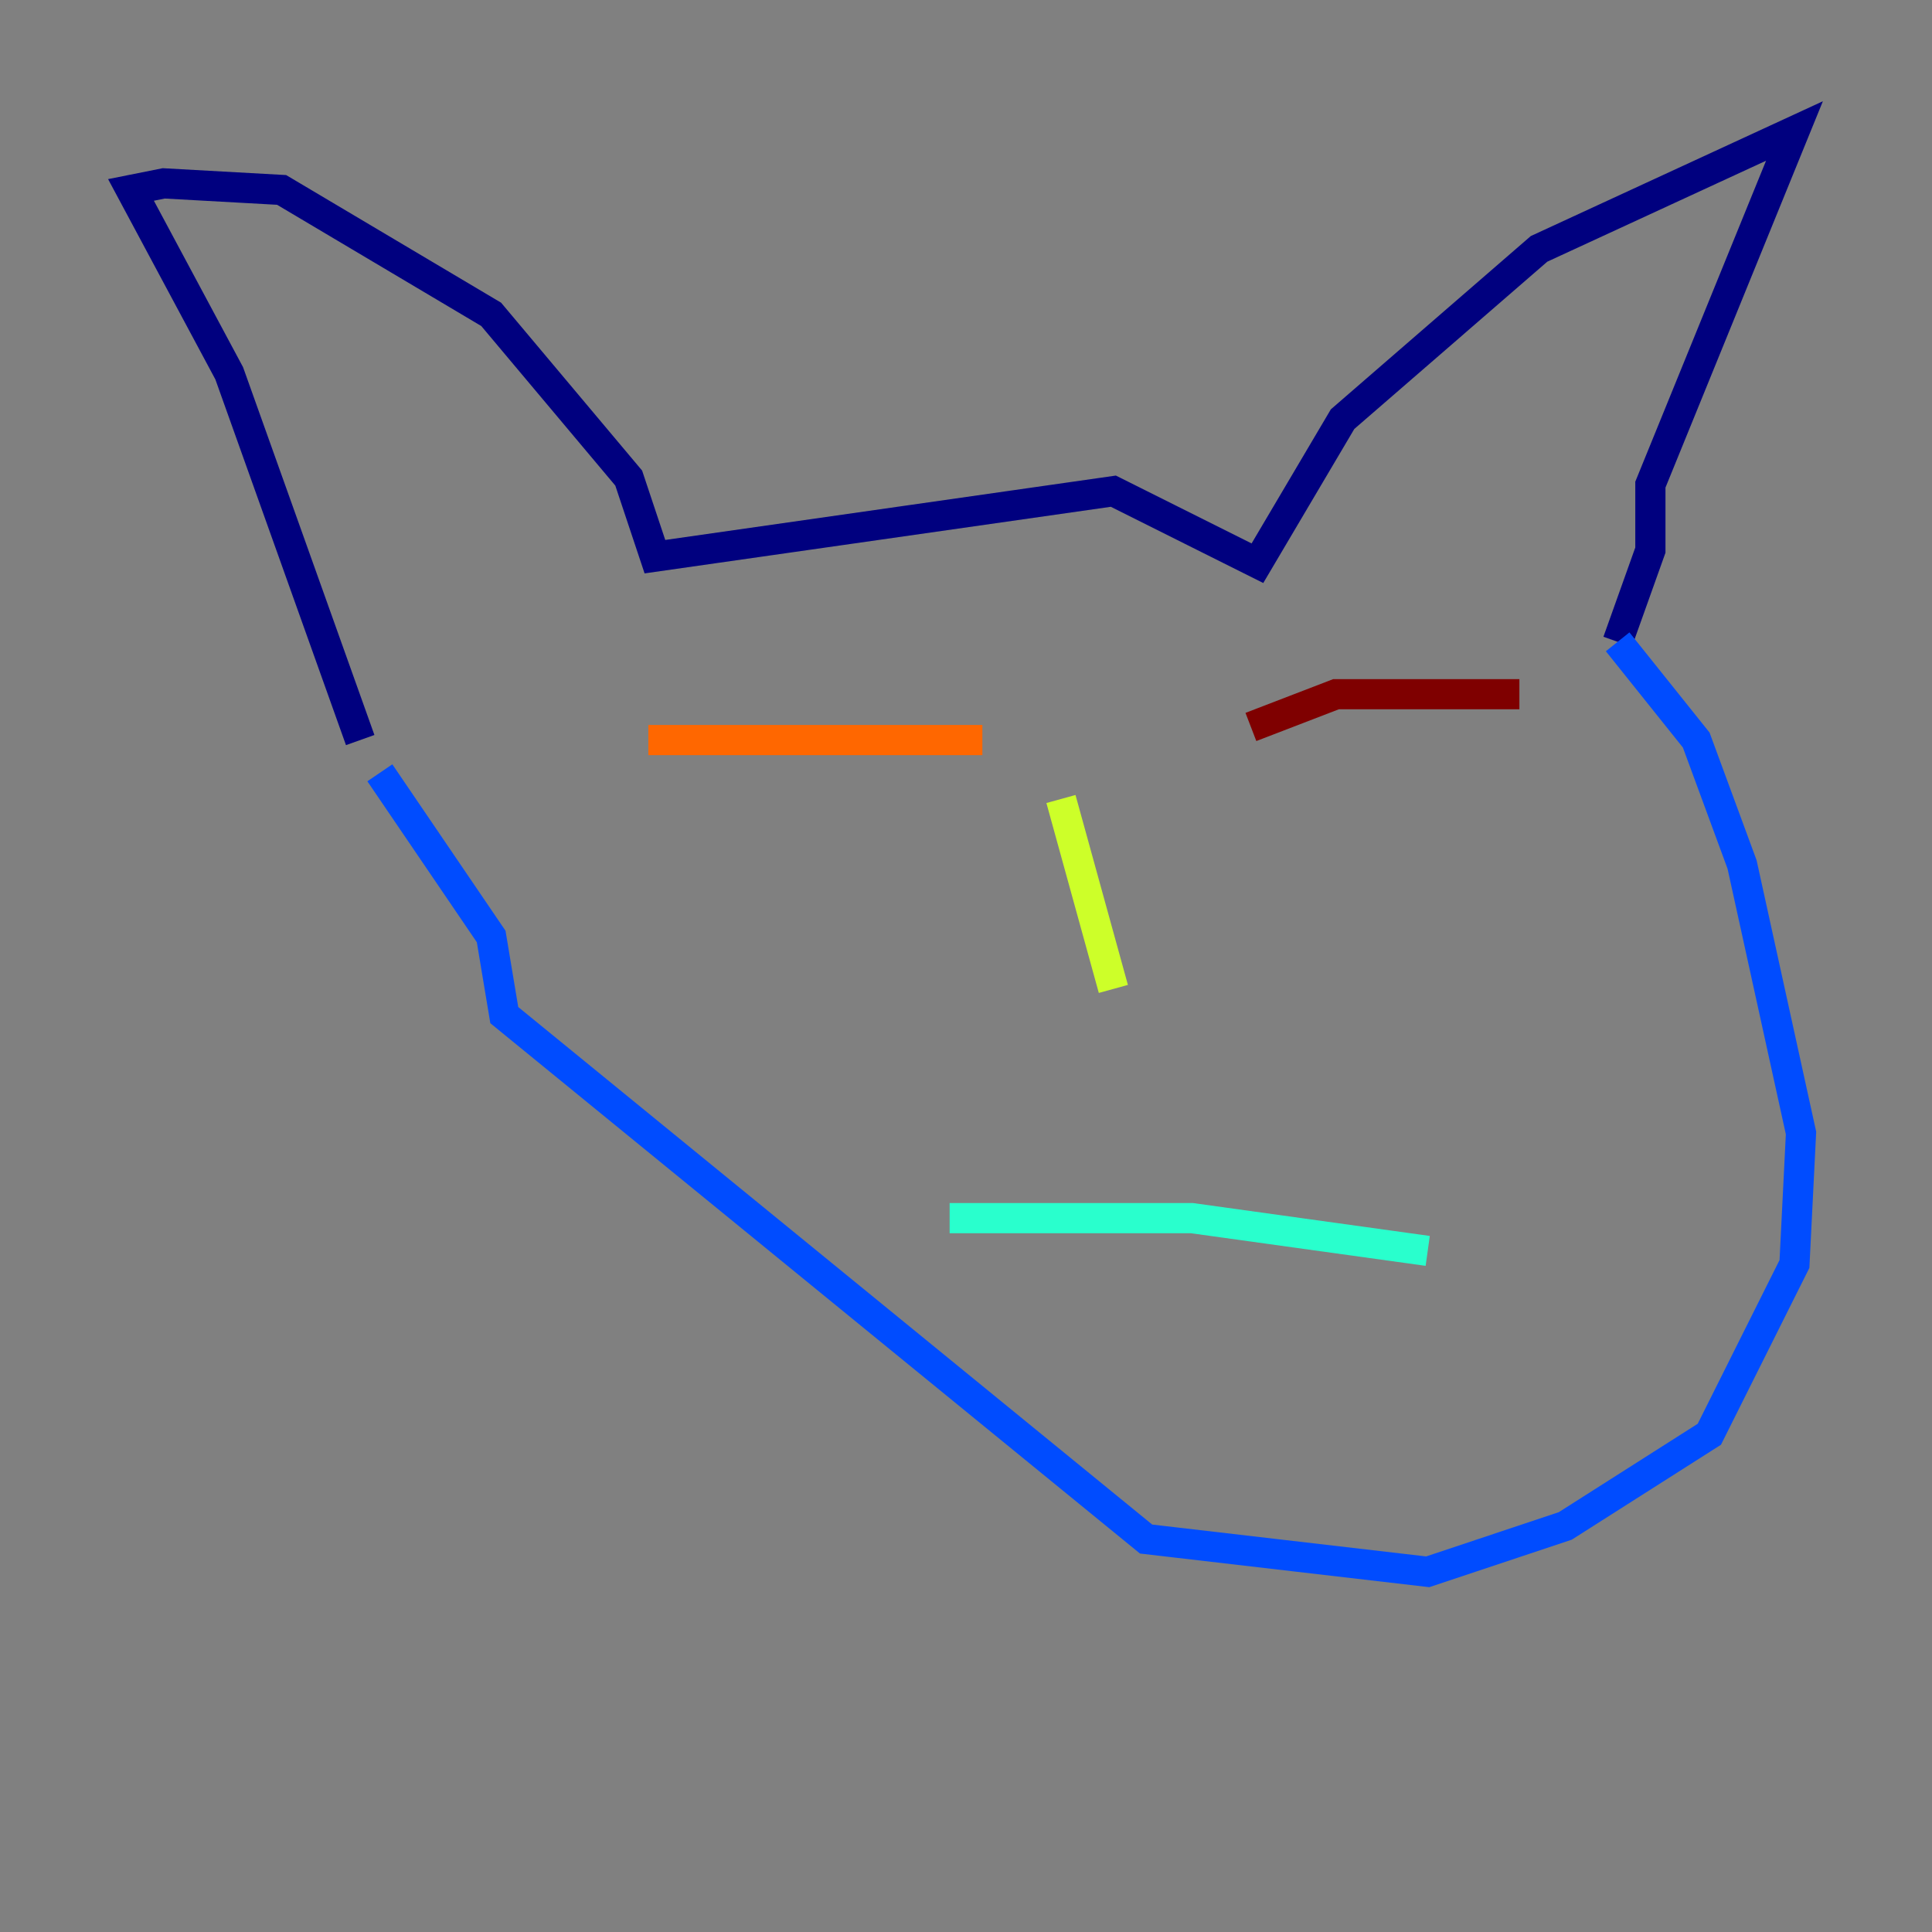 <?xml version="1.0" encoding="utf-8" ?>
<svg baseProfile="tiny" height="128" version="1.2" viewBox="0,0,128,128" width="128" xmlns="http://www.w3.org/2000/svg" xmlns:ev="http://www.w3.org/2001/xml-events" xmlns:xlink="http://www.w3.org/1999/xlink"><rect x="0" y="0" width="128" height="128" fill="#808080" stroke="none"/><defs /><polyline fill="none" points="23.864,49.031 15.186,24.732 8.678,12.583 10.848,12.149 18.658,12.583 32.542,20.827 41.654,31.675 43.39,36.881 73.763,32.542 83.308,37.315 88.949,27.77 101.966,16.488 118.888,8.678 109.342,32.108 109.342,36.447 107.173,42.522" stroke="#00007f" stroke-width="2" /><polyline fill="none" points="107.173,42.522 112.38,49.031 115.417,57.275 119.322,75.064 118.888,83.742 113.248,95.024 103.702,101.098 94.59,104.136 75.932,101.966 33.41,67.254 32.542,62.047 25.166,51.2" stroke="#004cff" stroke-width="2" /><polyline fill="none" points="62.915,80.705 78.969,80.705 94.59,82.875" stroke="#29ffcd" stroke-width="2" /><polyline fill="none" points="70.291,52.936 73.763,65.519" stroke="#cdff29" stroke-width="2" /><polyline fill="none" points="42.956,49.031 65.085,49.031" stroke="#ff6700" stroke-width="2" /><polyline fill="none" points="100.664,45.993 88.515,45.993 82.875,48.163" stroke="#7f0000" stroke-width="2" /></svg>
